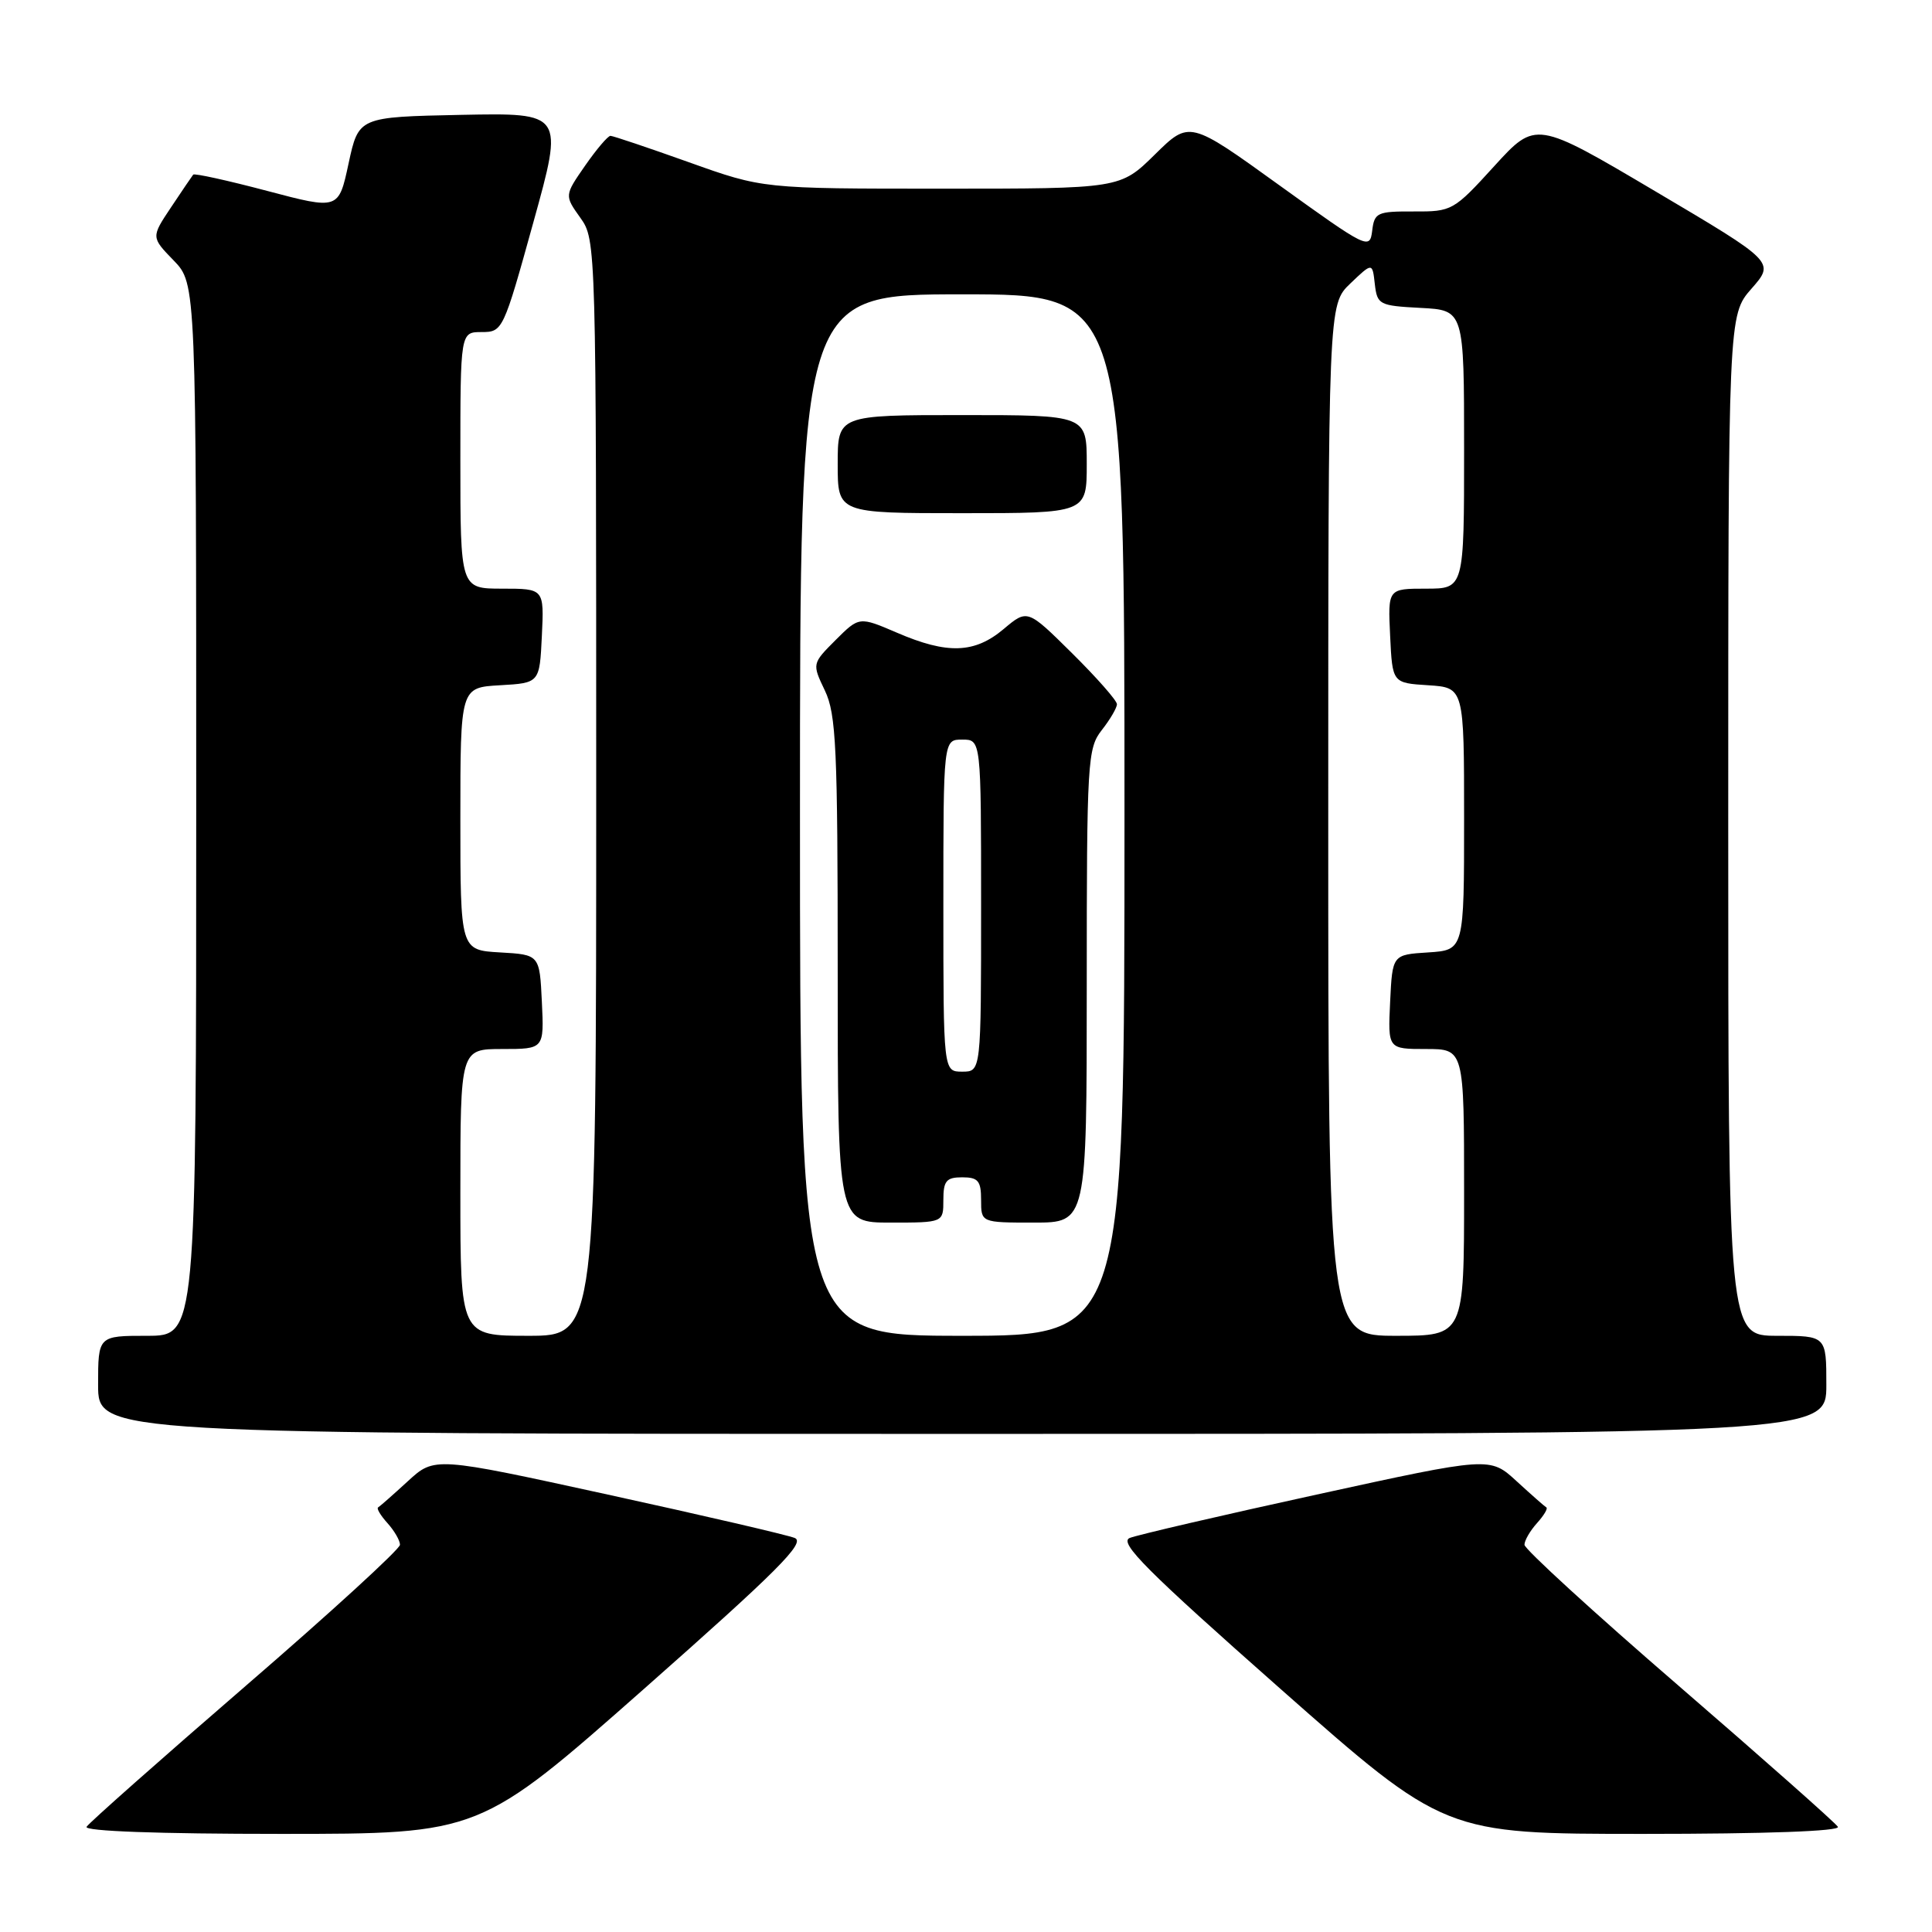 <?xml version="1.0" encoding="UTF-8" standalone="no"?>
<!DOCTYPE svg PUBLIC "-//W3C//DTD SVG 1.1//EN" "http://www.w3.org/Graphics/SVG/1.1/DTD/svg11.dtd" >
<svg xmlns="http://www.w3.org/2000/svg" xmlns:xlink="http://www.w3.org/1999/xlink" version="1.1" viewBox="0 0 256 256">
 <g >
 <path fill="currentColor"
d=" M 85.35 223.77 C 103.02 208.16 106.78 204.40 105.31 203.79 C 104.32 203.39 93.17 200.80 80.54 198.04 C 57.58 193.02 57.58 193.02 54.05 196.26 C 52.11 198.04 50.33 199.61 50.10 199.74 C 49.87 199.88 50.43 200.81 51.34 201.82 C 52.25 202.83 53.00 204.12 53.00 204.69 C 53.00 205.26 43.79 213.69 32.52 223.42 C 21.26 233.15 11.79 241.54 11.47 242.06 C 11.11 242.64 20.97 243.00 37.23 243.00 C 63.57 243.00 63.57 243.00 85.35 223.77 Z  M 243.53 242.06 C 243.21 241.54 233.74 233.15 222.48 223.42 C 211.21 213.69 202.00 205.26 202.00 204.69 C 202.00 204.12 202.75 202.83 203.66 201.82 C 204.57 200.81 205.13 199.88 204.90 199.74 C 204.67 199.61 202.89 198.04 200.95 196.26 C 197.42 193.02 197.42 193.02 174.46 198.04 C 161.83 200.80 150.68 203.39 149.69 203.79 C 148.22 204.40 151.98 208.16 169.65 223.77 C 191.43 243.00 191.43 243.00 217.77 243.00 C 234.03 243.00 243.89 242.64 243.53 242.06 Z  M 242.00 183.50 C 242.00 177.00 242.00 177.00 235.50 177.00 C 229.00 177.00 229.00 177.00 229.00 109.38 C 229.00 41.76 229.00 41.76 232.09 38.24 C 235.18 34.72 235.18 34.72 219.34 25.35 C 203.50 15.98 203.50 15.98 198.00 22.01 C 192.62 27.92 192.39 28.05 187.32 28.02 C 182.48 28.00 182.11 28.17 181.82 30.59 C 181.51 33.11 181.16 32.93 169.55 24.57 C 157.61 15.96 157.61 15.96 153.02 20.48 C 148.43 25.00 148.43 25.00 124.76 25.00 C 101.08 25.00 101.08 25.00 91.29 21.50 C 85.91 19.58 81.22 18.00 80.89 18.00 C 80.55 18.00 79.04 19.78 77.53 21.95 C 74.79 25.90 74.79 25.90 76.90 28.86 C 78.99 31.79 79.00 32.23 79.00 104.40 C 79.00 177.00 79.00 177.00 70.00 177.00 C 61.00 177.00 61.00 177.00 61.00 158.00 C 61.00 139.00 61.00 139.00 66.55 139.00 C 72.10 139.00 72.10 139.00 71.80 132.75 C 71.50 126.50 71.50 126.50 66.25 126.20 C 61.00 125.90 61.00 125.90 61.00 108.50 C 61.00 91.10 61.00 91.10 66.25 90.80 C 71.50 90.50 71.50 90.50 71.80 84.25 C 72.10 78.00 72.10 78.00 66.55 78.00 C 61.00 78.00 61.00 78.00 61.00 61.00 C 61.00 44.00 61.00 44.00 63.82 44.00 C 66.61 44.00 66.70 43.80 70.67 29.47 C 74.70 14.95 74.70 14.95 61.11 15.22 C 47.52 15.50 47.52 15.50 46.19 21.65 C 44.87 27.80 44.87 27.80 35.38 25.29 C 30.16 23.91 25.76 22.94 25.60 23.14 C 25.44 23.34 24.12 25.28 22.67 27.46 C 20.02 31.43 20.02 31.43 23.01 34.51 C 26.00 37.60 26.00 37.60 26.00 107.30 C 26.00 177.00 26.00 177.00 19.50 177.00 C 13.00 177.00 13.00 177.00 13.00 183.50 C 13.00 190.00 13.00 190.00 127.50 190.00 C 242.00 190.00 242.00 190.00 242.00 183.50 Z  M 106.00 108.00 C 106.00 39.00 106.00 39.00 127.50 39.00 C 149.00 39.00 149.00 39.00 149.00 108.00 C 149.00 177.00 149.00 177.00 127.50 177.00 C 106.00 177.00 106.00 177.00 106.00 108.00 Z  M 125.00 159.00 C 125.00 156.47 125.39 156.00 127.50 156.00 C 129.61 156.00 130.00 156.47 130.00 159.00 C 130.00 162.00 130.00 162.00 137.00 162.00 C 144.00 162.00 144.00 162.00 144.00 130.63 C 144.00 100.78 144.10 99.15 146.00 96.73 C 147.10 95.33 148.00 93.79 148.00 93.31 C 148.00 92.83 145.33 89.80 142.07 86.57 C 136.14 80.70 136.14 80.70 132.99 83.35 C 129.14 86.59 125.54 86.72 118.86 83.84 C 113.85 81.69 113.85 81.69 110.72 84.81 C 107.60 87.94 107.60 87.94 109.30 91.50 C 110.80 94.64 111.00 99.10 111.00 128.53 C 111.00 162.00 111.00 162.00 118.00 162.00 C 125.00 162.00 125.00 162.00 125.00 159.00 Z  M 144.00 61.50 C 144.00 55.00 144.00 55.00 127.50 55.00 C 111.00 55.00 111.00 55.00 111.00 61.50 C 111.00 68.00 111.00 68.00 127.50 68.00 C 144.00 68.00 144.00 68.00 144.00 61.50 Z  M 176.00 108.69 C 176.00 40.37 176.00 40.37 178.92 37.57 C 181.85 34.77 181.85 34.77 182.17 37.64 C 182.49 40.38 182.75 40.51 188.25 40.80 C 194.00 41.10 194.00 41.10 194.00 59.55 C 194.00 78.00 194.00 78.00 188.95 78.00 C 183.90 78.00 183.90 78.00 184.20 84.25 C 184.50 90.50 184.50 90.50 189.25 90.80 C 194.00 91.11 194.00 91.11 194.00 108.50 C 194.00 125.89 194.00 125.89 189.25 126.20 C 184.50 126.50 184.50 126.50 184.20 132.75 C 183.90 139.00 183.90 139.00 188.95 139.00 C 194.00 139.00 194.00 139.00 194.00 158.00 C 194.00 177.00 194.00 177.00 185.00 177.00 C 176.00 177.00 176.00 177.00 176.00 108.69 Z  M 125.00 120.00 C 125.00 98.00 125.00 98.00 127.50 98.00 C 130.00 98.00 130.00 98.00 130.00 120.00 C 130.00 142.00 130.00 142.00 127.50 142.00 C 125.00 142.00 125.00 142.00 125.00 120.00 Z "/>
</g>
</svg>